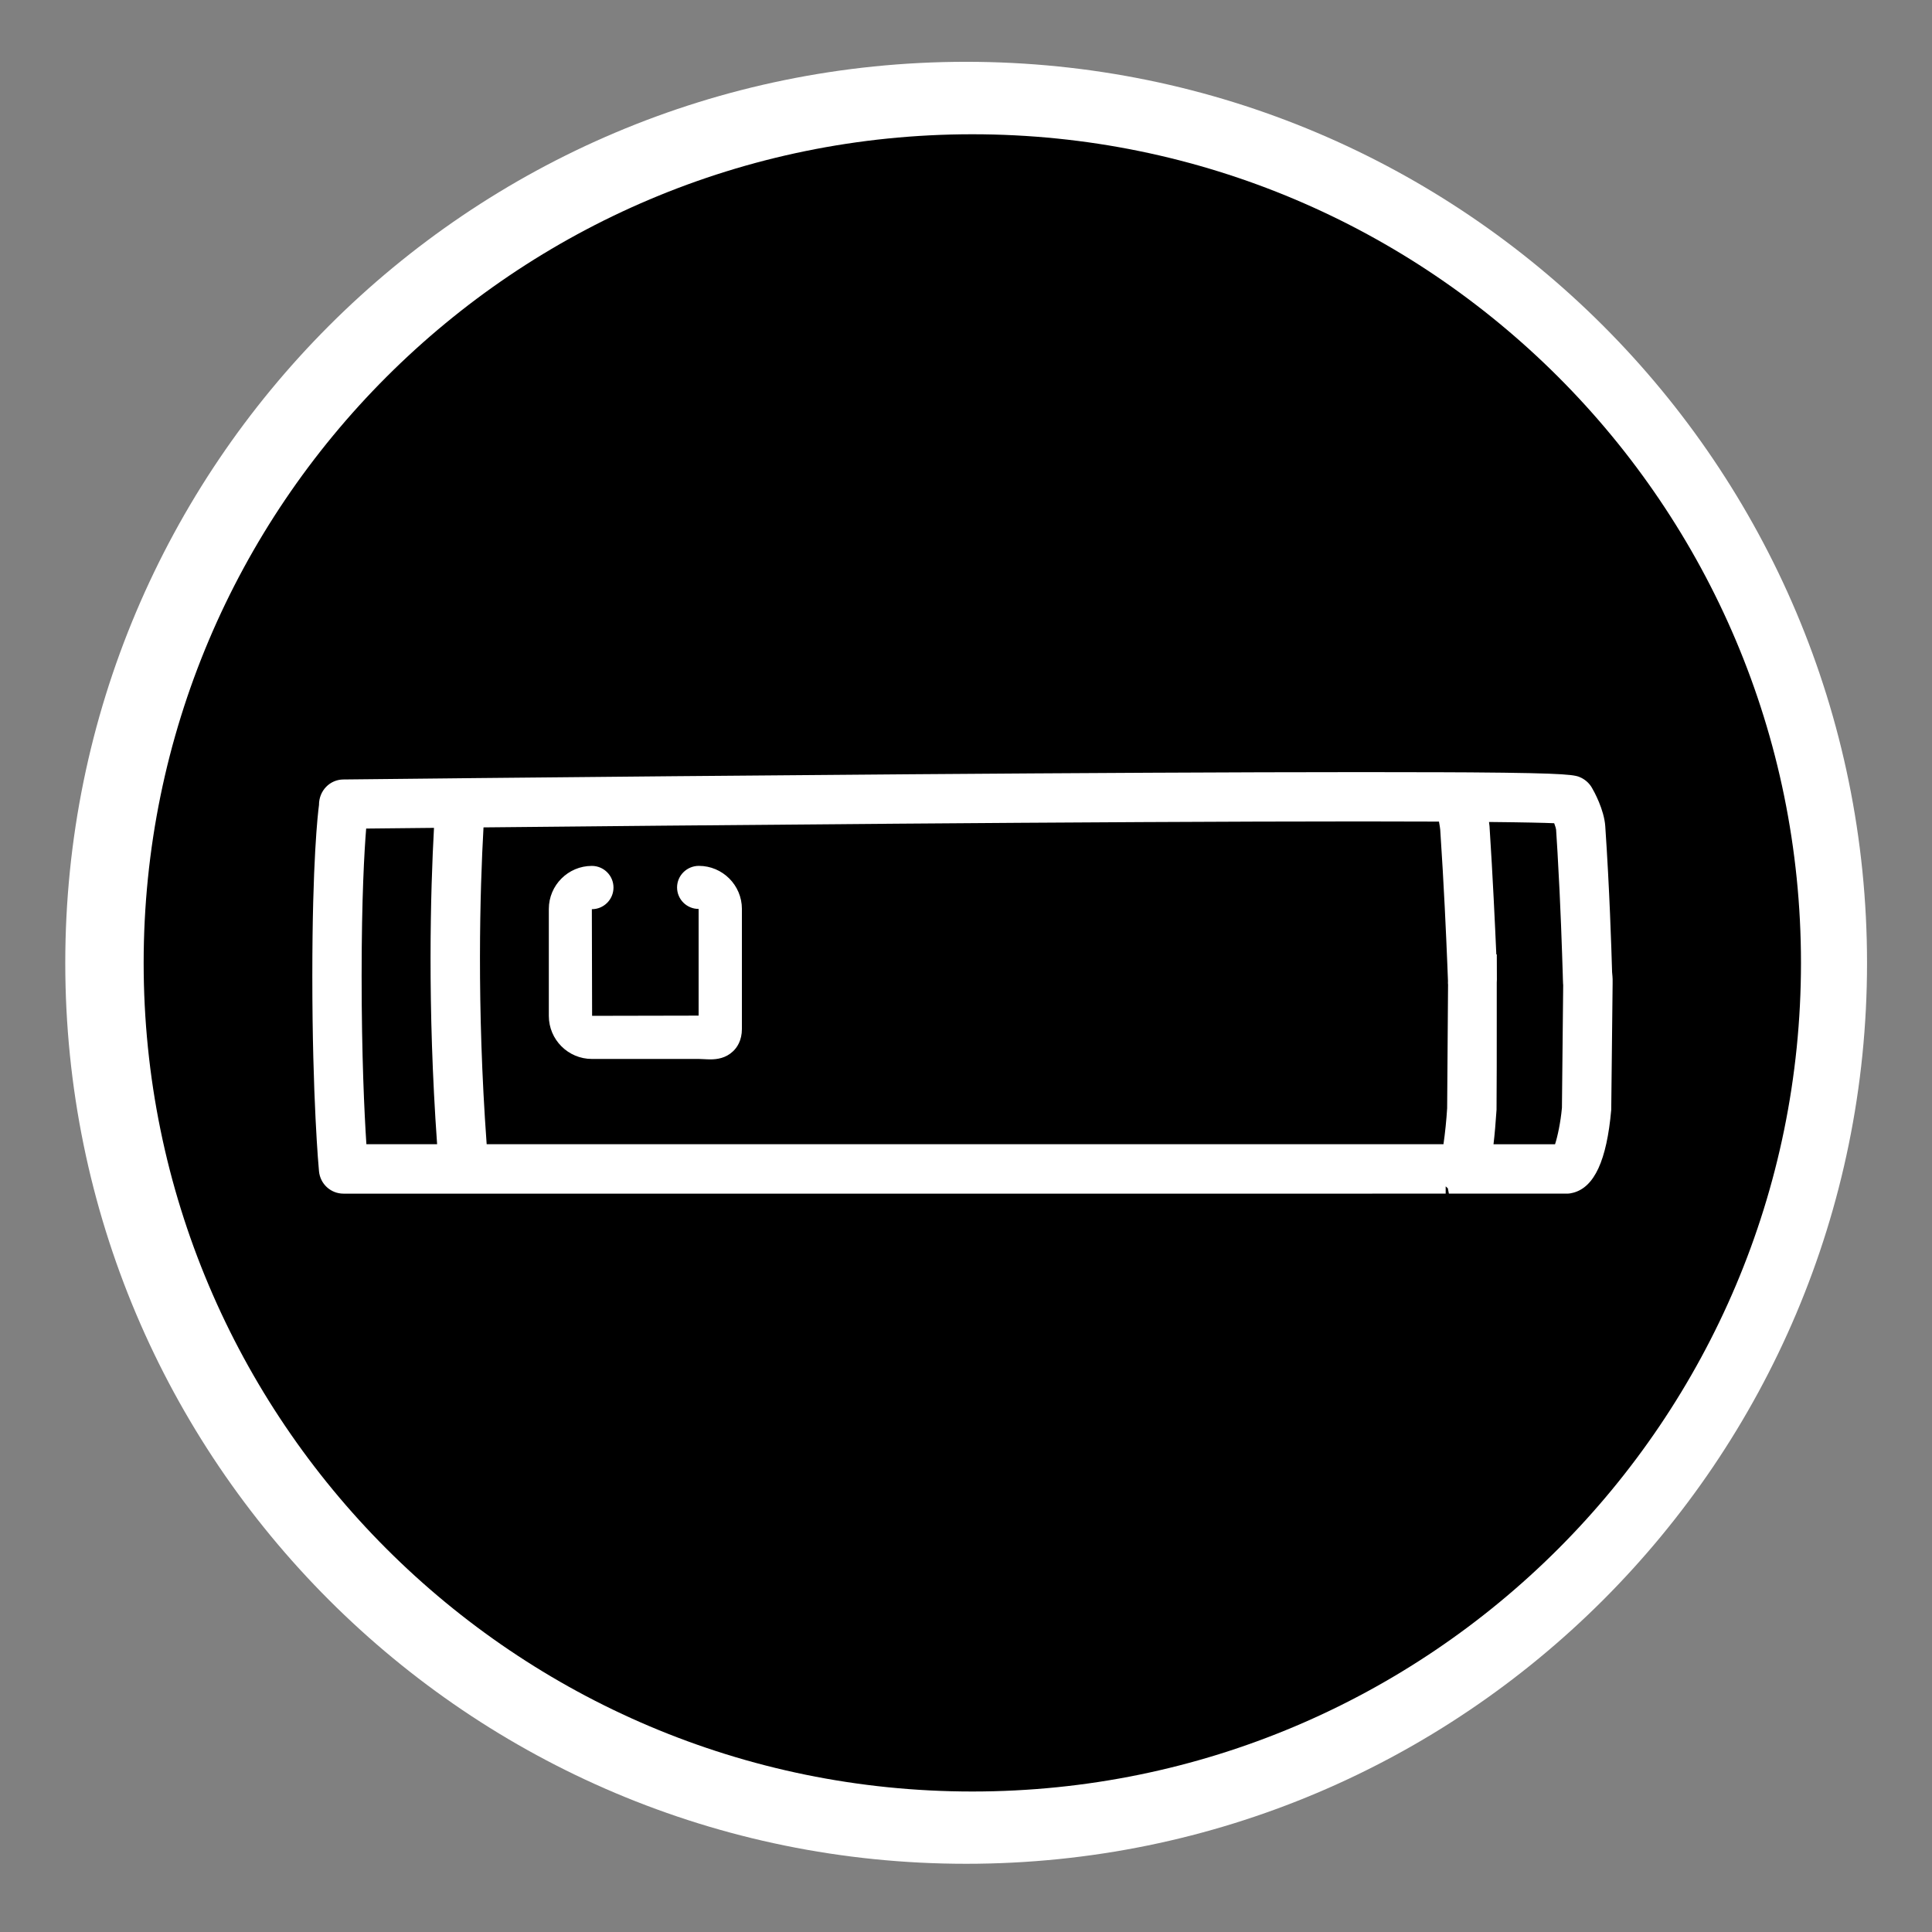 <?xml version="1.0" encoding="utf-8"?>
<!-- Generator: Adobe Illustrator 15.1.0, SVG Export Plug-In . SVG Version: 6.00 Build 0)  -->
<!DOCTYPE svg PUBLIC "-//W3C//DTD SVG 1.1//EN" "http://www.w3.org/Graphics/SVG/1.1/DTD/svg11.dtd">
<svg version="1.1"
	 id="Layer_1" xmlns:inkscape="http://www.inkscape.org/namespaces/inkscape" sodipodi:docname="insteon_LED.svg" xmlns:sodipodi="http://sodipodi.sourceforge.net/DTD/sodipodi-0.dtd" xmlns:svg="http://www.w3.org/2000/svg" xmlns:rdf="http://www.w3.org/1999/02/22-rdf-syntax-ns#" xmlns:cc="http://creativecommons.org/ns#" xmlns:dc="http://purl.org/dc/elements/1.1/" inkscape:version="0.48.1 r9760"
	 xmlns="http://www.w3.org/2000/svg" xmlns:xlink="http://www.w3.org/1999/xlink" x="0px" y="0px" width="44.637px"
	 height="44.637px" viewBox="0 0 44.637 44.637" enable-background="new 0 0 44.637 44.637" xml:space="preserve">
<rect x="0" y="0" width="44.637" height="44.637" fill="#808080" stroke="none"/>
<sodipodi:namedview  id="namedview11726" inkscape:window-maximized="0" showgrid="false" pagecolor="#ffffff" borderopacity="1" inkscape:window-x="0" gridtolerance="10" guidetolerance="10" objecttolerance="10" inkscape:pageopacity="0" inkscape:pageshadow="2" inkscape:zoom="21.013957" inkscape:cx="22.318501" inkscape:cy="22.318501" inkscape:current-layer="Layer_1" inkscape:window-width="1910" inkscape:window-height="1156" inkscape:window-y="0" bordercolor="#666666">
	</sodipodi:namedview>
<g id="g11706">
	<g id="g11708">
	</g>
	<g id="g11712">
	</g>
	<g id="g11716">
	</g>
	<g id="g11720">
	</g>
</g>
<path fill="#FFFFFF" d="M22.32,43.061c-11.498,0-20.812-9.312-20.812-20.812S10.82,1.428,22.32,1.428
	c11.496,0,20.816,9.321,20.816,20.821C43.136,33.743,33.816,43.064,22.32,43.061z"/>
<g>
	<path d="M10.027,19.127L8.46,19.143c-0.042,0.516-0.105,1.591-0.105,3.406c0,1.851,0.063,3.165,0.11,3.887h1.634
		C9.871,23.242,9.947,20.584,10.027,19.127z"/>
	<path d="M34.571,22.051h0.011l0.002,0.581l-0.003,0.072c-0.001,0.112,0,0.461,0,0.891c0,0.65,0,1.487-0.005,2.045
		c-0.02,0.293-0.041,0.556-0.07,0.797h1.422c0.058-0.179,0.128-0.501,0.159-0.843l0.029-2.835c-0.002,0-0.004-0.044-0.007-0.137
		l-0.003-0.114c-0.016-0.5-0.049-1.584-0.121-2.81c-0.011-0.176-0.021-0.354-0.033-0.532c-0.002-0.021-0.016-0.071-0.044-0.146
		c-0.236-0.01-0.681-0.021-1.506-0.029c0.006,0.038,0.01,0.071,0.012,0.1C34.49,20.26,34.541,21.372,34.571,22.051z"/>
	<path d="M33.439,22.276c-0.026-0.645-0.079-1.844-0.164-3.109c-0.003-0.036-0.014-0.102-0.029-0.185
		c-0.511-0.002-1.104-0.004-1.802-0.004c-5.929,0-15.979,0.095-20.273,0.138c-0.081,1.442-0.161,4.11,0.073,7.32H33.35
		c0.039-0.269,0.068-0.557,0.085-0.83l0.021-2.857c-0.004-0.008-0.003-0.049-0.002-0.086L33.439,22.276z M17.141,23.77
		c0,0.271-0.113,0.434-0.208,0.522c-0.165,0.155-0.361,0.184-0.524,0.184c-0.051,0-0.099-0.003-0.141-0.005l-0.122-0.005h-2.472
		c-0.548,0-0.994-0.446-0.994-0.995v-2.47c0-0.548,0.446-0.995,0.994-0.995c0.276,0,0.5,0.224,0.5,0.5s-0.224,0.5-0.5,0.5
		l0.006,2.464l2.461-0.005V21c-0.275,0-0.498-0.222-0.498-0.497c0-0.276,0.228-0.498,0.503-0.498c0.548,0,0.995,0.446,0.995,0.995
		V23.77z"/>
	<path d="M22.465,3.102c-10.573,0-19.146,8.572-19.146,19.146c0,10.565,8.573,19.143,19.146,19.143
		c10.577,0,19.144-8.574,19.145-19.143C41.61,11.673,33.039,3.102,22.465,3.102z M36.781,18.203
		c0.047,0.079,0.281,0.503,0.307,0.886c0.099,1.454,0.141,2.8,0.158,3.375c0.006,0.072,0.012,0.116,0.012,0.157v0.102l-0.032,2.917
		c-0.104,1.178-0.393,1.79-0.879,1.917c-0.042,0.012-0.093,0.021-0.145,0.021h-2.727l-0.024-0.123l-0.05-0.045v0.168H7.936
		c-0.295,0-0.539-0.224-0.566-0.519c-0.007-0.066-0.154-1.682-0.154-4.51c0-2.658,0.128-3.758,0.154-3.951
		c-0.002-0.33,0.251-0.586,0.562-0.589c0.037,0,0.94-0.01,2.403-0.025l0.642-0.007c5.196-0.052,14.766-0.138,20.468-0.138
		c0.722,0,1.333,0.001,1.856,0.003l0.66,0.003c2.354,0.017,2.438,0.059,2.578,0.128C36.642,18.026,36.725,18.105,36.781,18.203z"/>
</g>
</svg>
